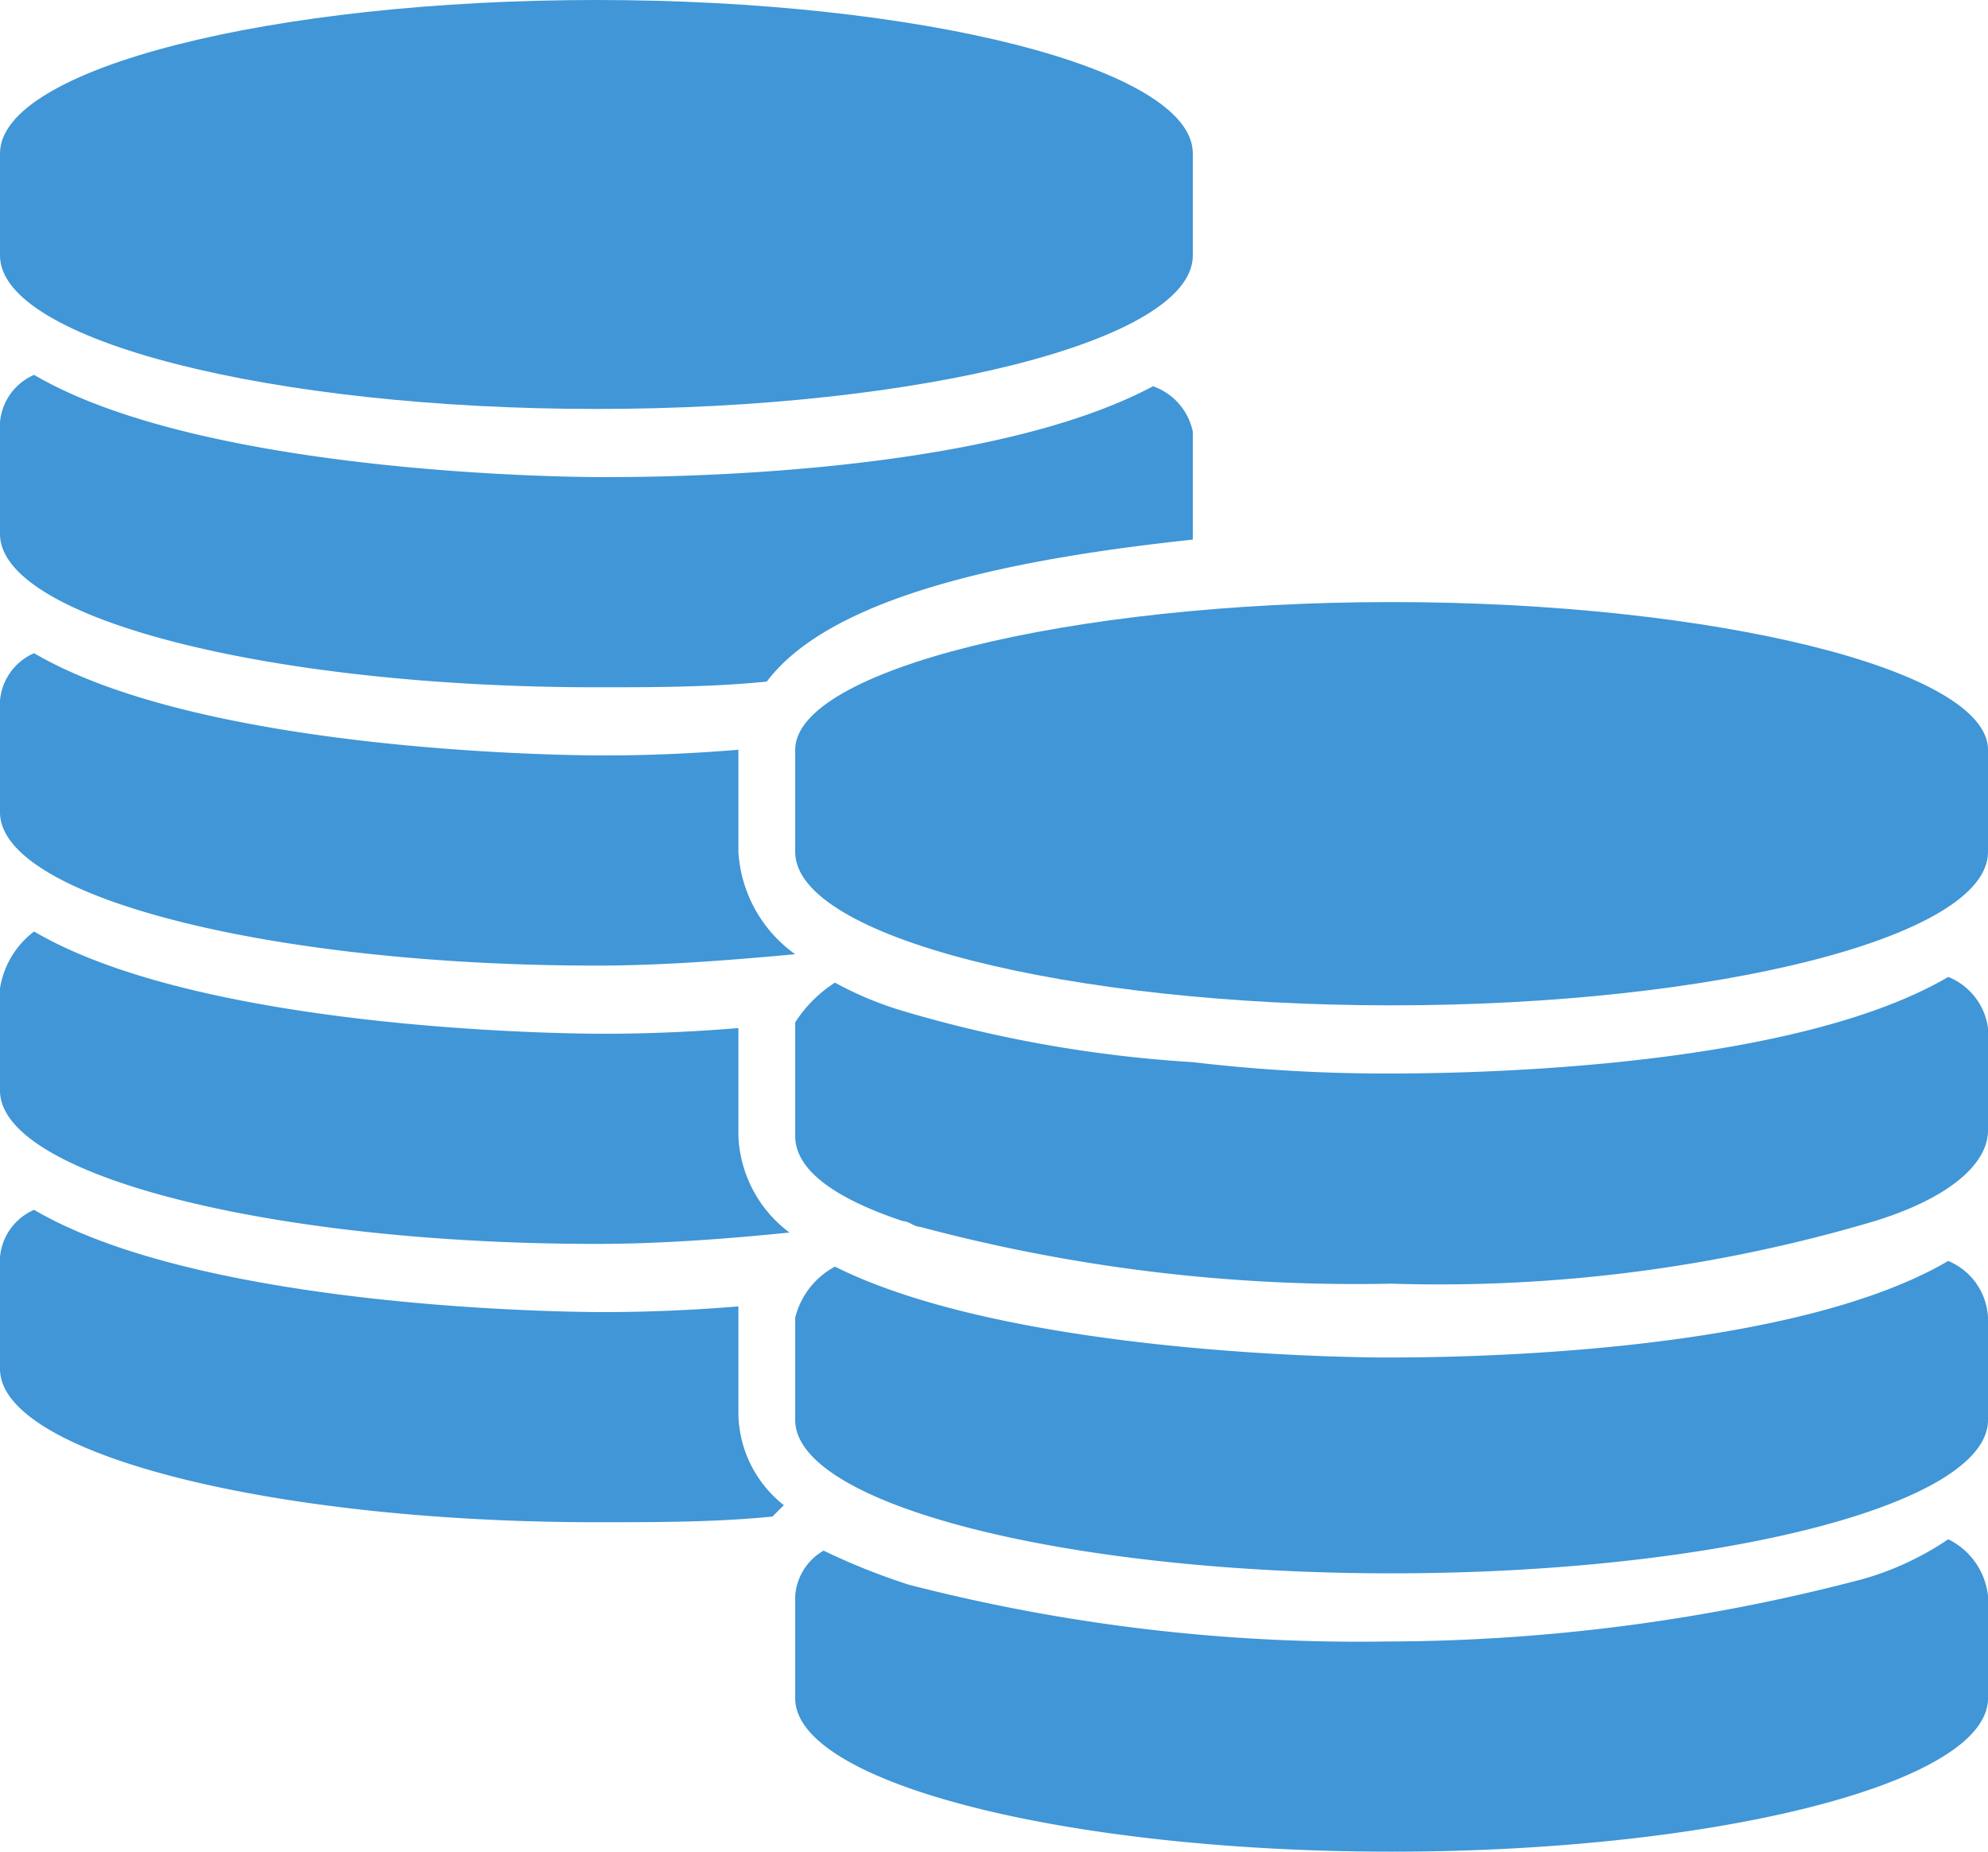 <svg id="Capa_1" data-name="Capa 1" xmlns="http://www.w3.org/2000/svg" viewBox="0 0 35 32.6"><title>00_Portal de Datos_economia-finanzas</title><path d="M10.5,0C4.8,0,0,1.2,0,2.7V4.5C0,6,4.8,7.2,10.5,7.2S21,6,21,4.5V2.7C21,1.2,16.2,0,10.5,0Z" transform="translate(0)" style="fill:#4096D6"/><path d="M13.8,26.5a2.09,2.09,0,0,1-.8-1.6V23c-1.2.1-2.1,0.1-2.4,0.1-0.9,0-7.1-.1-10-1.8a1,1,0,0,0-.6,1v1.8c0,1.5,4.8,2.7,10.5,2.7,1.1,0,2.1,0,3.1-.1Z" transform="translate(0)" style="fill:#4096D6"/><path d="M34.3,27.1a5.23,5.23,0,0,1-1.5.7h0a33.1,33.1,0,0,1-8.4,1.1,31.73,31.73,0,0,1-8.4-1,1.79,1.79,0,0,1-1.1.5,1.37,1.37,0,0,0,1.1-.5,11.64,11.64,0,0,1-1.5-.6,1,1,0,0,0-.5.8v1.8c0,1.5,4.8,2.7,10.5,2.7S35,31.4,35,29.9V28.1A1.26,1.26,0,0,0,34.3,27.1Z" transform="translate(0)" style="fill:#4096D6"/><path d="M13,20V18.1c-1.2.1-2.1,0.1-2.4,0.1-0.9,0-7.1-.1-10-1.8a1.56,1.56,0,0,0-.6,1v1.8c0,1.5,4.8,2.7,10.5,2.7,1.2,0,2.4-.1,3.4-0.2A2.23,2.23,0,0,1,13,20Z" transform="translate(0)" style="fill:#4096D6"/><path d="M14.7,22.3a1.4,1.4,0,0,0-.7.9V25c0,1.5,4.8,2.7,10.5,2.7S35,26.5,35,25V23.2a1.14,1.14,0,0,0-.7-1c-2.9,1.7-9,1.7-9.9,1.7S17.7,23.8,14.7,22.3Z" transform="translate(0)" style="fill:#4096D6"/><path d="M34.3,17.2c-2.9,1.7-9,1.7-9.9,1.7a28.78,28.78,0,0,1-3.4-.2,22.77,22.77,0,0,1-5.1-.9,6.12,6.12,0,0,1-1.2-.5,2.31,2.31,0,0,0-.7.7v2c0,0.6.7,1.1,1.9,1.5,0.1,0,.2.1,0.3,0.1a29.72,29.72,0,0,0,8.3,1A26.93,26.93,0,0,0,33,21.5c1.3-.4,2-1,2-1.6V18.1A1.13,1.13,0,0,0,34.3,17.2Z" transform="translate(0)" style="fill:#4096D6"/><path d="M13,15V13.2h0c-1.2.1-2.1,0.1-2.4,0.1-0.9,0-7.1-.1-10-1.8a1,1,0,0,0-.6,1v1.8C0,15.8,4.8,17,10.5,17c1.2,0,2.4-.1,3.5-0.2A2.39,2.39,0,0,1,13,15Z" transform="translate(0)" style="fill:#4096D6"/><path d="M21,9.5V7.6a1.08,1.08,0,0,0-.7-0.8c-3,1.6-8.8,1.6-9.7,1.6S3.5,8.3.6,6.6a1,1,0,0,0-.6,1V9.4c0,1.5,4.8,2.7,10.5,2.7,1,0,2,0,3-.1C14.7,10.4,18.2,9.8,21,9.5Z" transform="translate(0)" style="fill:#4096D6"/><path d="M24.5,10.6c-5.7,0-10.5,1.2-10.5,2.6V15c0,1.5,4.8,2.7,10.5,2.7S35,16.5,35,15V13.2C35,11.8,30.2,10.6,24.5,10.6Z" transform="translate(0)" style="fill:#4096D6"/></svg>